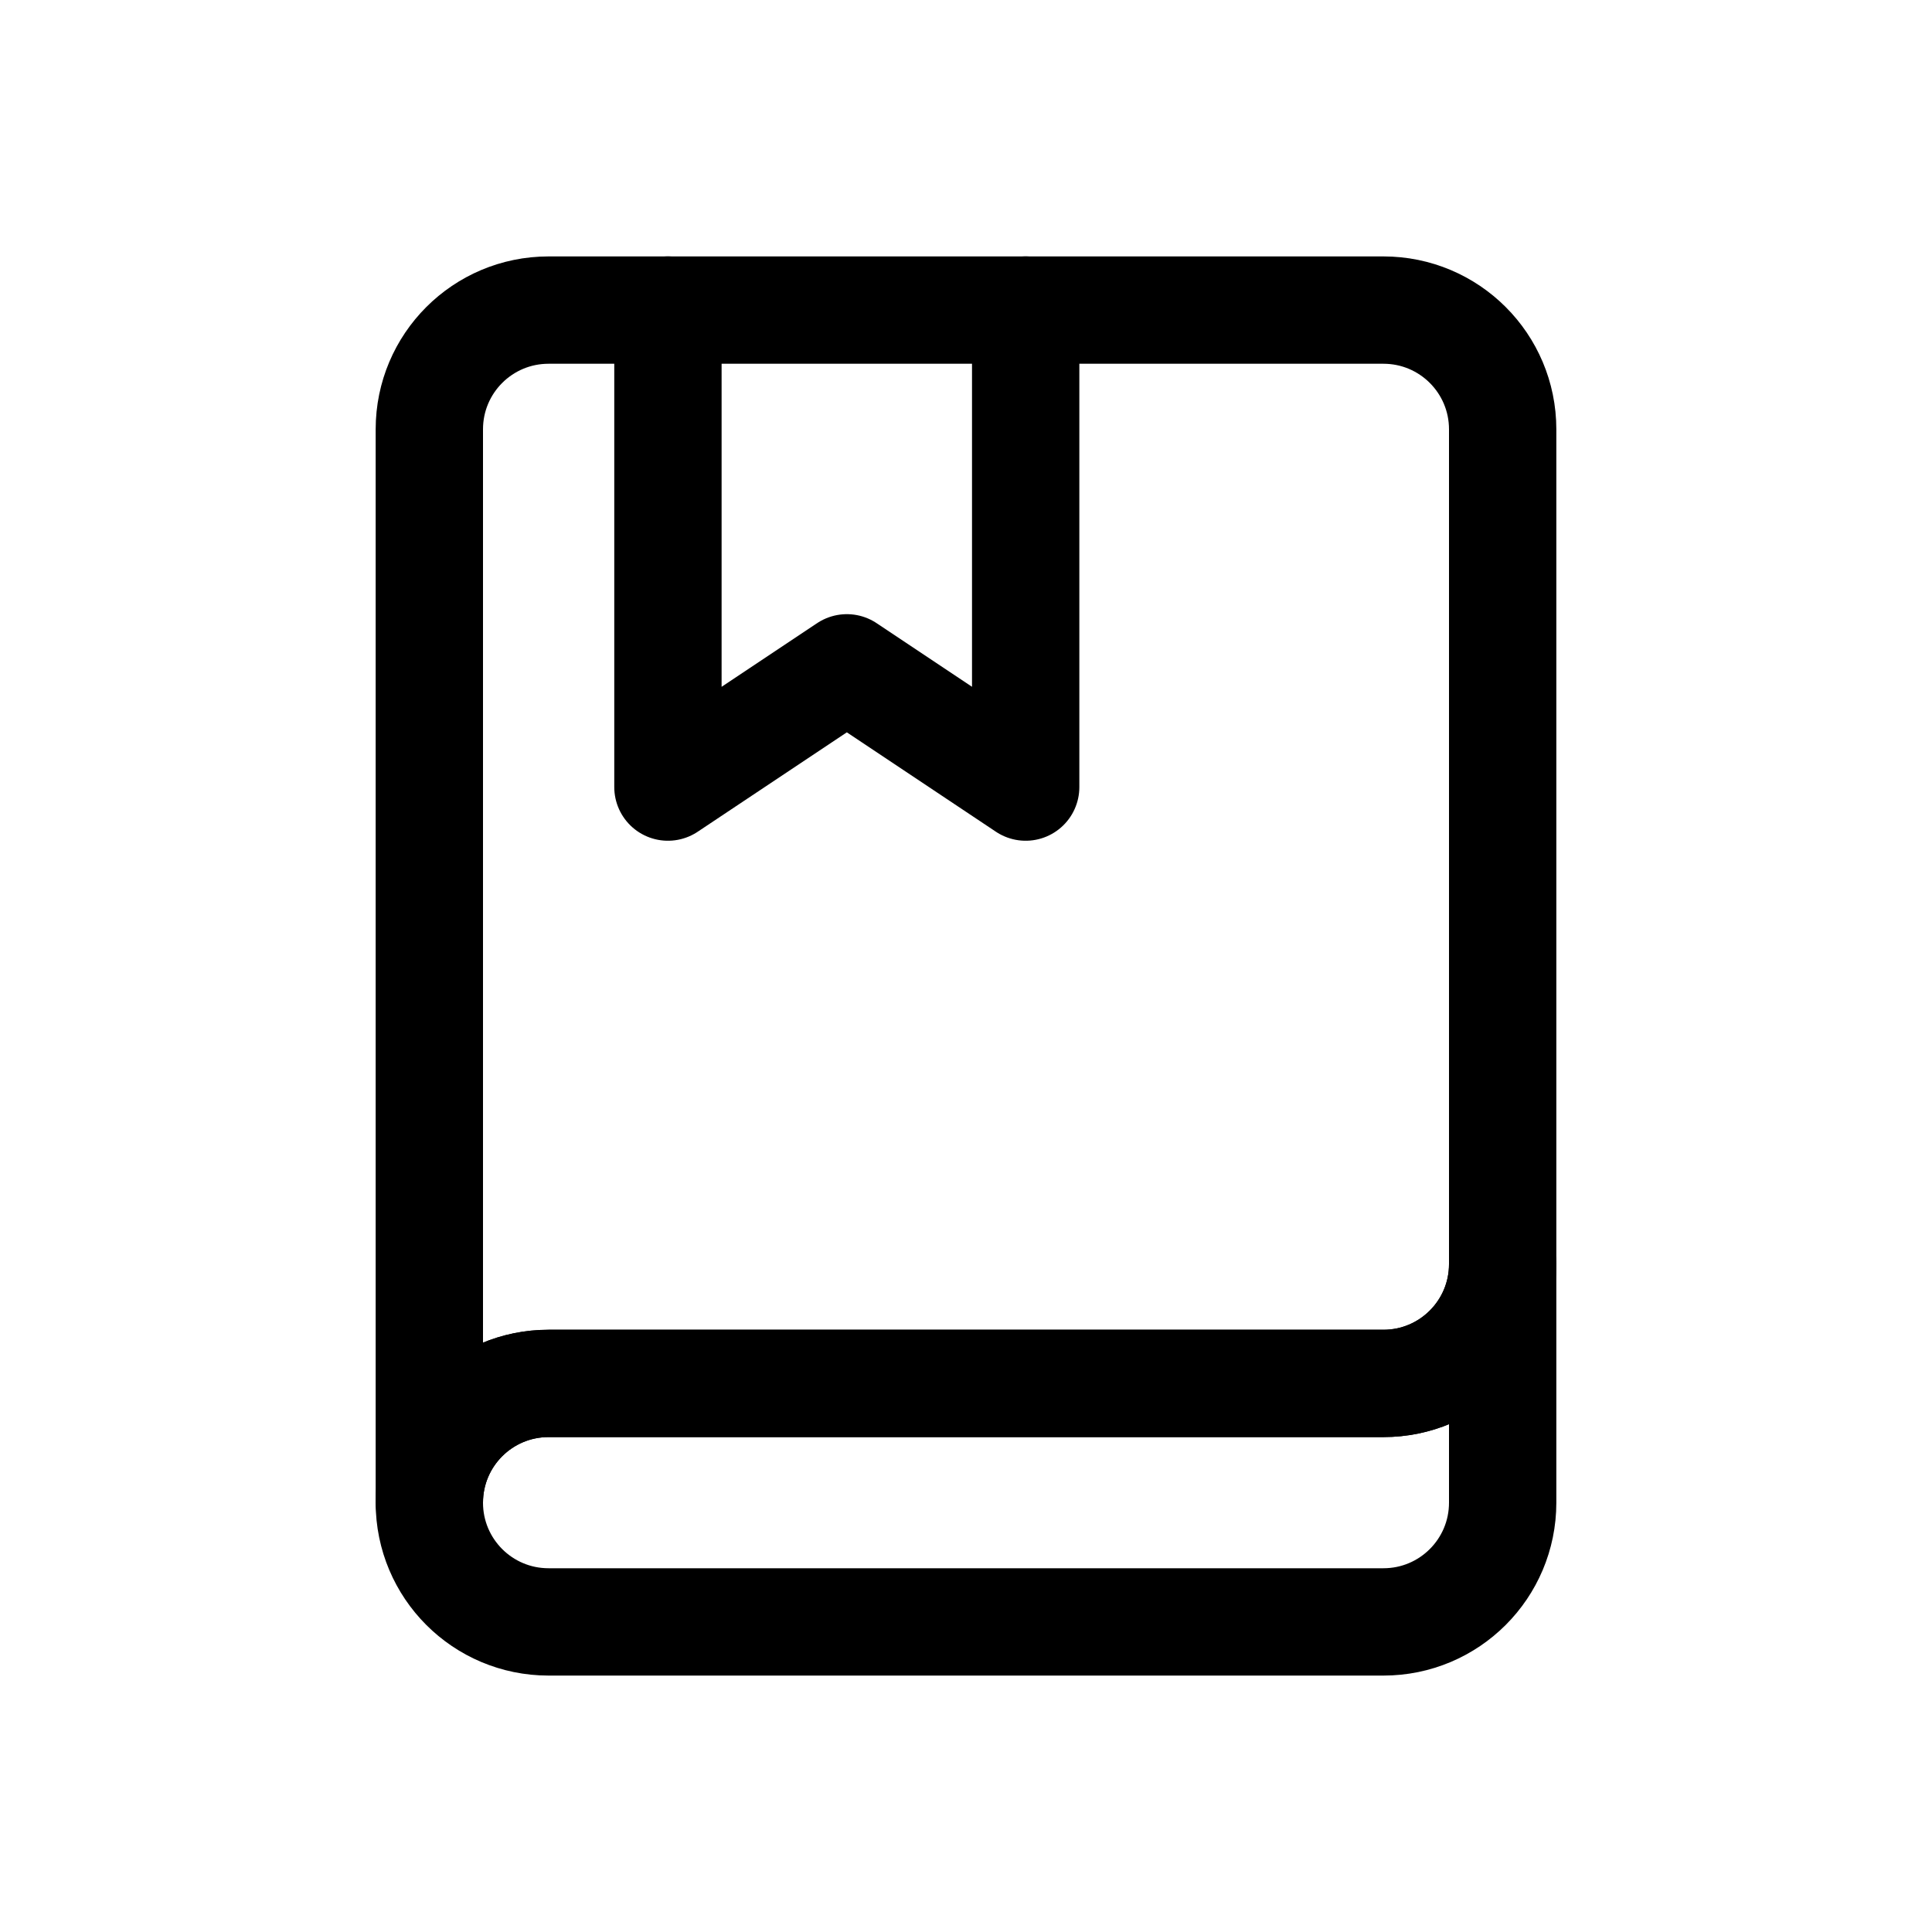 <svg width="18" height="18" viewBox="0 0 18 18" fill="none" xmlns="http://www.w3.org/2000/svg">
  <path d="M9.556 2.889V7.333L7.89 6.222L6.223 7.333V2.889" stroke="currentColor" stroke-linecap="round" stroke-linejoin="round" />
  <path d="M5.111 2.889C4.497 2.889 4 3.386 4 4V14C4 13.386 4.497 12.889 5.111 12.889H12.889C13.503 12.889 14 12.392 14 11.778V4C14 3.386 13.503 2.889 12.889 2.889H5.111Z" stroke="currentColor" stroke-linecap="round" stroke-linejoin="round" />
  <path d="M12.889 15.111C13.503 15.111 14 14.614 14 14V12.889V11.777C14 12.391 13.503 12.889 12.889 12.889H5.111C4.497 12.889 4 13.386 4 14C4 14.614 4.497 15.111 5.111 15.111H12.889Z" stroke="currentColor" stroke-linecap="round" stroke-linejoin="round" />
</svg>